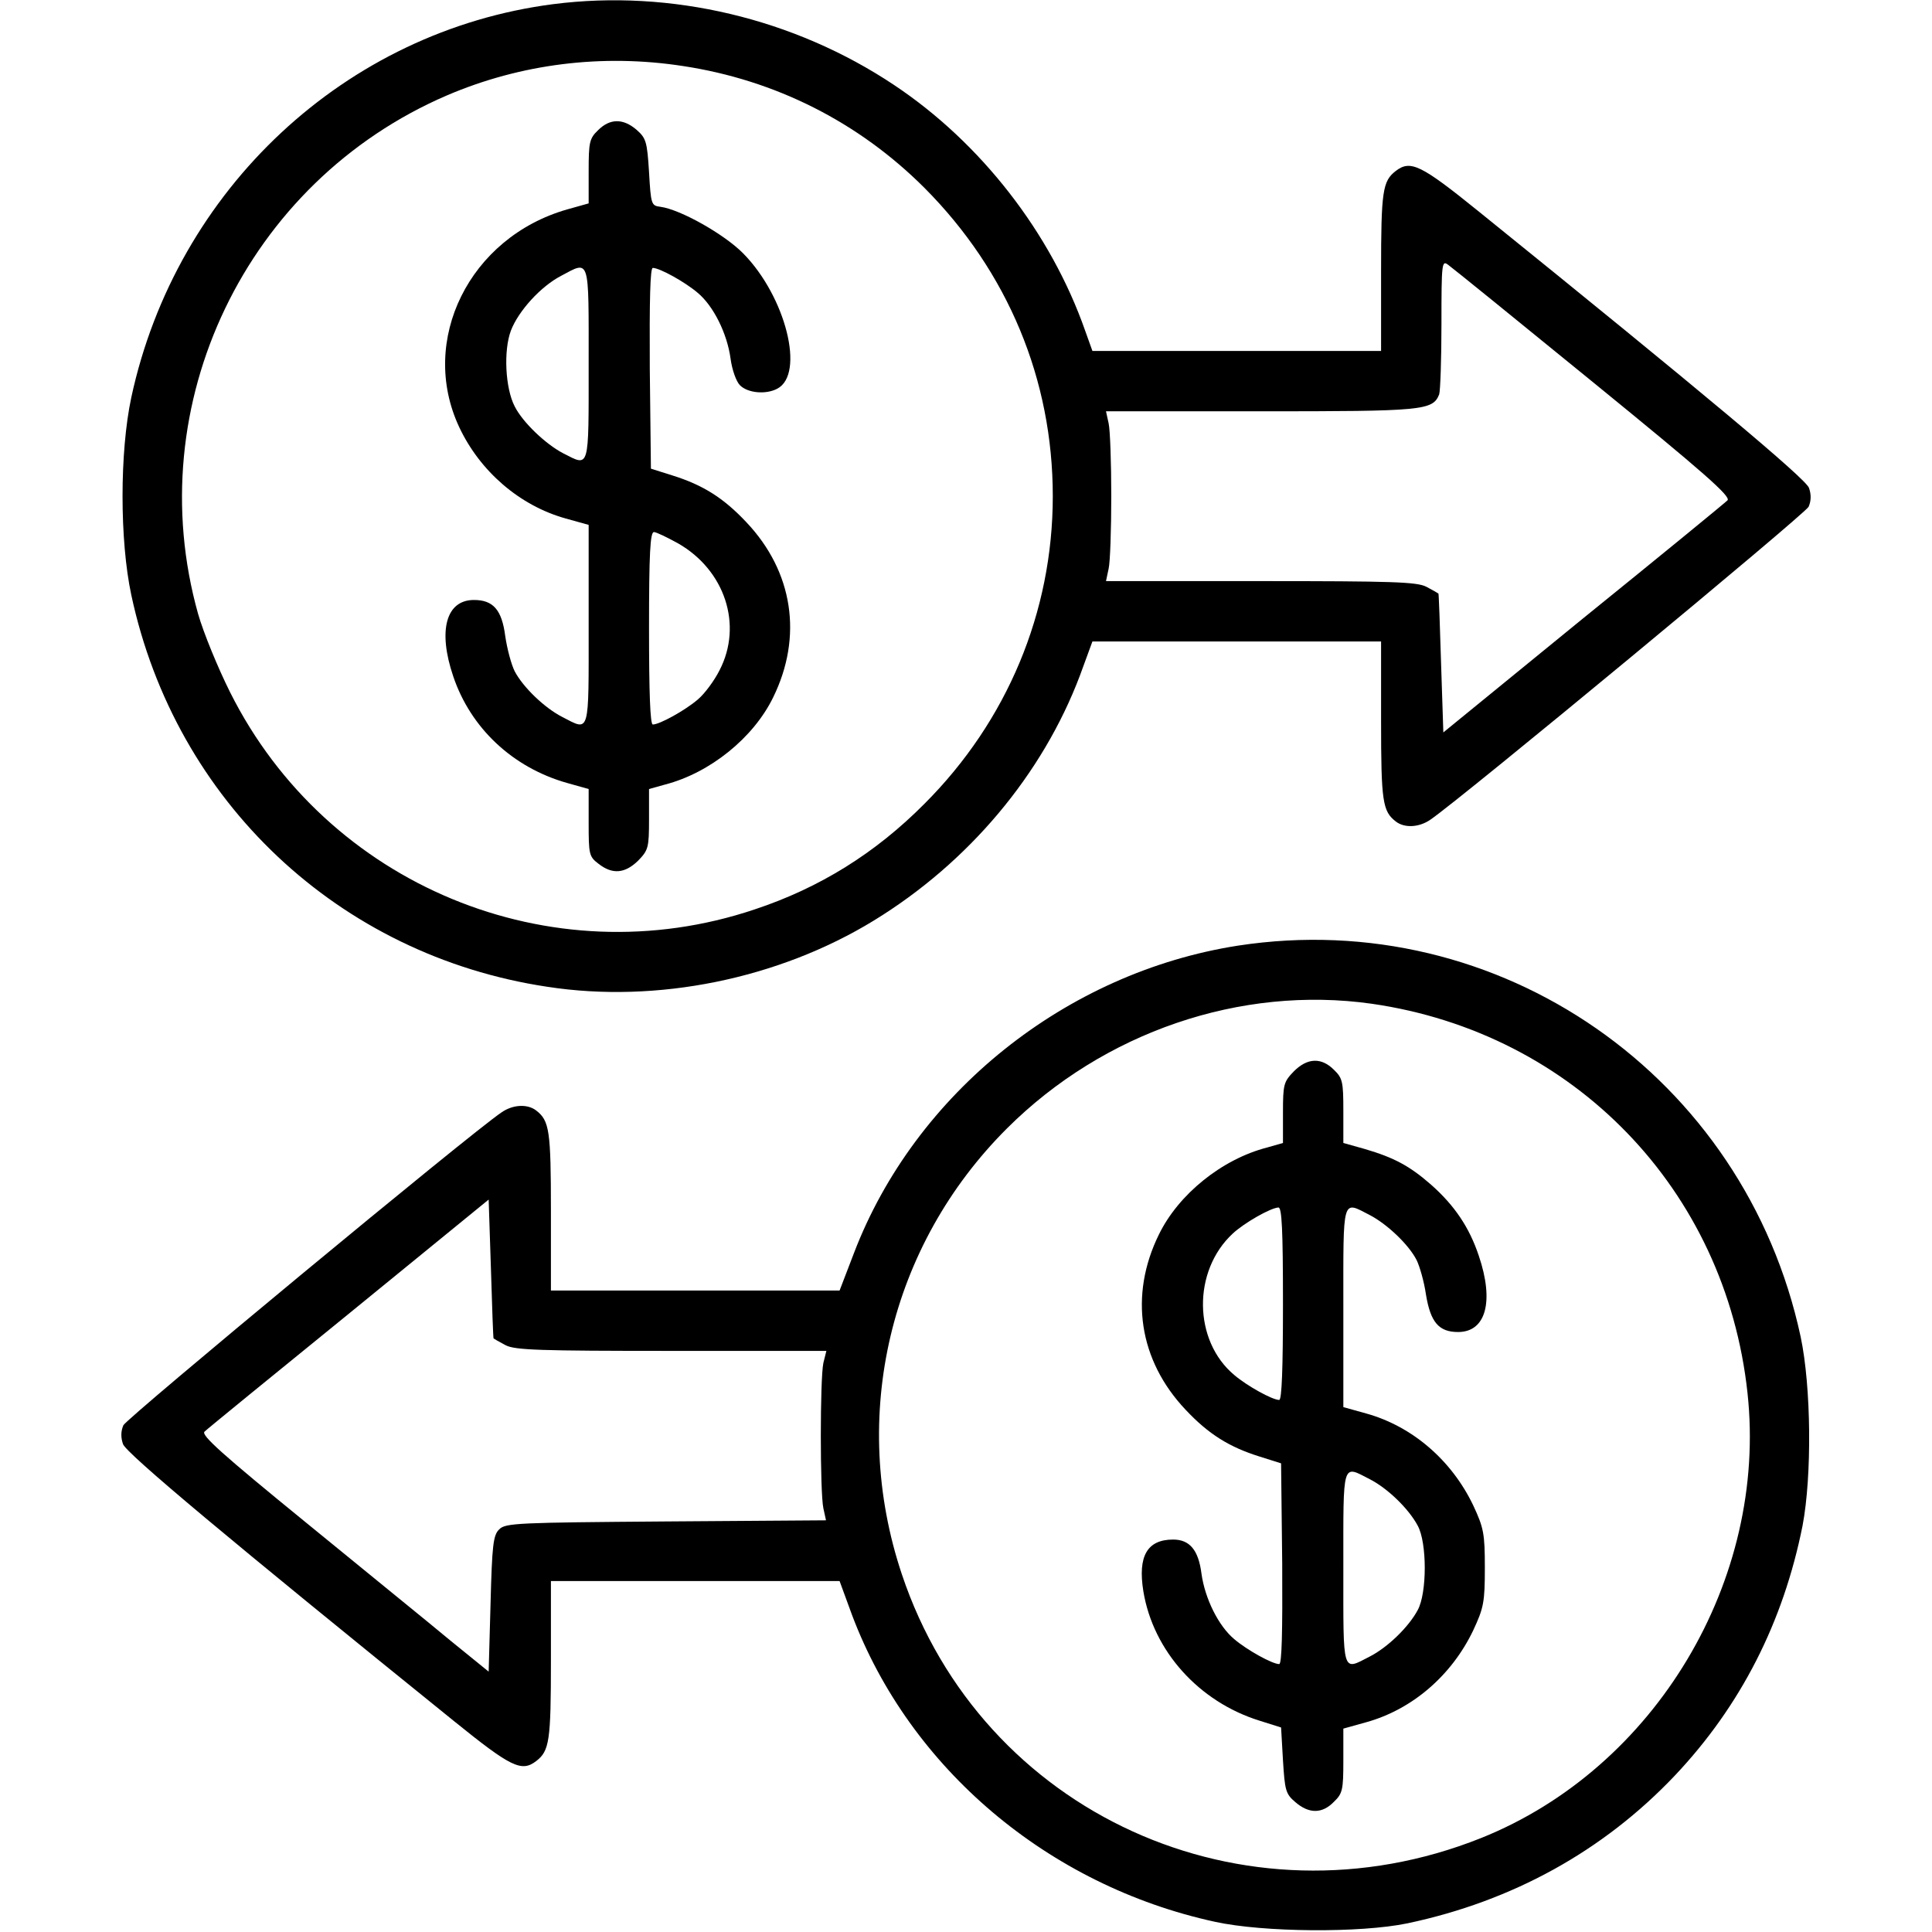 <?xml version="1.0" standalone="no"?>
<!DOCTYPE svg PUBLIC "-//W3C//DTD SVG 20010904//EN"
 "http://www.w3.org/TR/2001/REC-SVG-20010904/DTD/svg10.dtd">
<svg version="1.0" xmlns="http://www.w3.org/2000/svg"
 width="512pt" height="512pt" viewBox="0 0 512 512"
 preserveAspectRatio="xMidYMid meet">

<g transform="translate(0,512) scale(0.1,-0.1)"
fill="currentColor" stroke="none">
<path d="M1466 5109 c-550 -71 -999 -490 -1118 -1042 -31 -145 -31 -379 0
-524 117 -547 550 -955 1102 -1038 291 -45 613 21 865 175 252 154 448 388
547 650 l33 90 383 0 382 0 0 -211 c0 -213 4 -239 39 -266 23 -18 62 -16 92 5
81 55 993 810 1002 829 7 16 7 33 1 50 -8 24 -284 255 -877 734 -151 122 -179
136 -218 106 -35 -27 -39 -53 -39 -266 l0 -211 -383 0 -382 0 -19 53 c-91 260
-277 499 -507 652 -264 176 -591 254 -903 214z m344 -164 c244 -37 465 -148
640 -323 221 -222 340 -508 340 -817 0 -307 -121 -596 -340 -815 -130 -131
-278 -223 -450 -280 -541 -182 -1134 64 -1390 575 -33 66 -71 159 -85 208
-156 555 127 1145 659 1374 196 84 412 111 626 78z m2413 -839 c292 -238 365
-302 355 -312 -7 -7 -179 -148 -383 -313 l-370 -302 -6 183 c-3 101 -6 184 -7
185 -1 1 -15 9 -32 18 -25 13 -91 15 -439 15 l-410 0 7 33 c4 17 7 104 7 192
0 88 -3 175 -7 193 l-7 32 410 0 c431 0 456 2 473 45 3 9 6 93 6 186 0 163 1
170 18 157 10 -7 184 -148 385 -312z"/>
<path d="M1585 4775 c-23 -22 -25 -32 -25 -109 l0 -85 -57 -16 c-259 -74 -394
-347 -286 -577 55 -117 160 -208 282 -242 l61 -17 0 -265 c0 -295 4 -282 -70
-244 -47 24 -104 79 -126 121 -9 18 -20 59 -25 93 -9 70 -32 96 -83 96 -74 0
-96 -81 -55 -202 46 -137 157 -242 302 -283 l57 -16 0 -89 c0 -84 1 -90 26
-109 37 -29 70 -26 105 8 27 28 29 34 29 110 l0 80 43 12 c119 31 234 124 286
231 79 161 53 333 -71 464 -61 65 -116 99 -196 124 l-57 18 -3 266 c-1 182 1
266 8 266 18 0 85 -37 119 -66 42 -35 78 -108 87 -174 4 -30 15 -61 25 -71 21
-21 69 -25 99 -9 74 39 22 244 -90 358 -50 51 -167 117 -220 124 -24 3 -25 6
-30 92 -5 81 -8 90 -33 112 -36 31 -71 30 -102 -1z m-25 -620 c0 -284 3 -272
-68 -236 -46 24 -107 82 -128 124 -25 48 -30 148 -10 201 20 52 79 117 133
145 77 41 73 52 73 -234z m237 -475 c124 -71 172 -216 110 -336 -14 -28 -40
-63 -58 -78 -34 -29 -101 -66 -119 -66 -7 0 -10 85 -10 255 0 197 3 255 13
255 6 0 35 -14 64 -30z"/>
<path d="M3281 2614 c-456 -71 -856 -391 -1018 -815 l-38 -99 -382 0 -383 0 0
211 c0 213 -4 239 -39 266 -23 18 -62 16 -92 -5 -82 -55 -993 -810 -1002 -829
-7 -16 -7 -33 -1 -50 8 -24 284 -255 877 -734 151 -122 179 -136 218 -106 35
27 39 53 39 266 l0 211 383 0 382 0 33 -90 c153 -406 520 -717 962 -813 128
-28 385 -30 510 -4 279 59 519 192 708 391 175 185 288 407 339 663 25 132 23
367 -5 500 -148 691 -799 1143 -1491 1037z m354 -154 c536 -77 938 -493 996
-1031 54 -496 -244 -995 -706 -1180 -628 -251 -1323 65 -1535 699 -140 418
-33 871 279 1182 256 255 619 379 966 330z m-2327 -887 c1 -1 15 -9 32 -18 25
-13 91 -15 439 -15 l411 0 -8 -32 c-9 -43 -9 -343 0 -385 l7 -32 -424 -3
c-392 -3 -426 -4 -442 -21 -16 -15 -19 -42 -23 -197 l-5 -180 -101 82 c-55 46
-228 186 -383 313 -222 181 -279 232 -269 241 7 7 180 148 383 313 l370 302 6
-183 c3 -101 6 -184 7 -185z"/>
<path d="M3429 2281 c-27 -28 -29 -34 -29 -110 l0 -80 -42 -12 c-120 -31 -235
-124 -287 -231 -79 -161 -53 -333 71 -464 61 -65 116 -99 196 -124 l57 -18 3
-266 c1 -182 -1 -266 -8 -266 -18 0 -85 37 -119 66 -42 35 -78 108 -87 174 -8
62 -31 90 -75 90 -69 0 -94 -44 -79 -137 26 -158 147 -293 308 -343 l57 -18 5
-87 c5 -80 7 -89 33 -111 36 -31 71 -31 102 1 23 22 25 32 25 109 l0 85 61 17
c122 34 226 124 283 243 28 60 31 75 31 166 0 91 -3 106 -31 166 -57 119 -161
209 -283 243 l-61 17 0 265 c0 295 -4 282 70 244 46 -24 103 -78 124 -119 8
-16 20 -57 25 -92 12 -73 34 -99 85 -99 74 0 96 81 55 202 -25 75 -64 133
-126 188 -57 50 -98 72 -176 95 l-57 16 0 85 c0 77 -2 87 -25 109 -33 33 -70
32 -106 -4z m-29 -616 c0 -170 -3 -255 -10 -255 -18 0 -85 37 -119 66 -109 91
-111 276 -4 375 30 28 100 68 121 69 9 0 12 -57 12 -255z m230 -465 c47 -24
103 -78 127 -123 25 -45 25 -179 0 -224 -24 -45 -80 -99 -127 -123 -74 -38
-70 -50 -70 235 0 285 -4 273 70 235z"/>
</g>
</svg>
